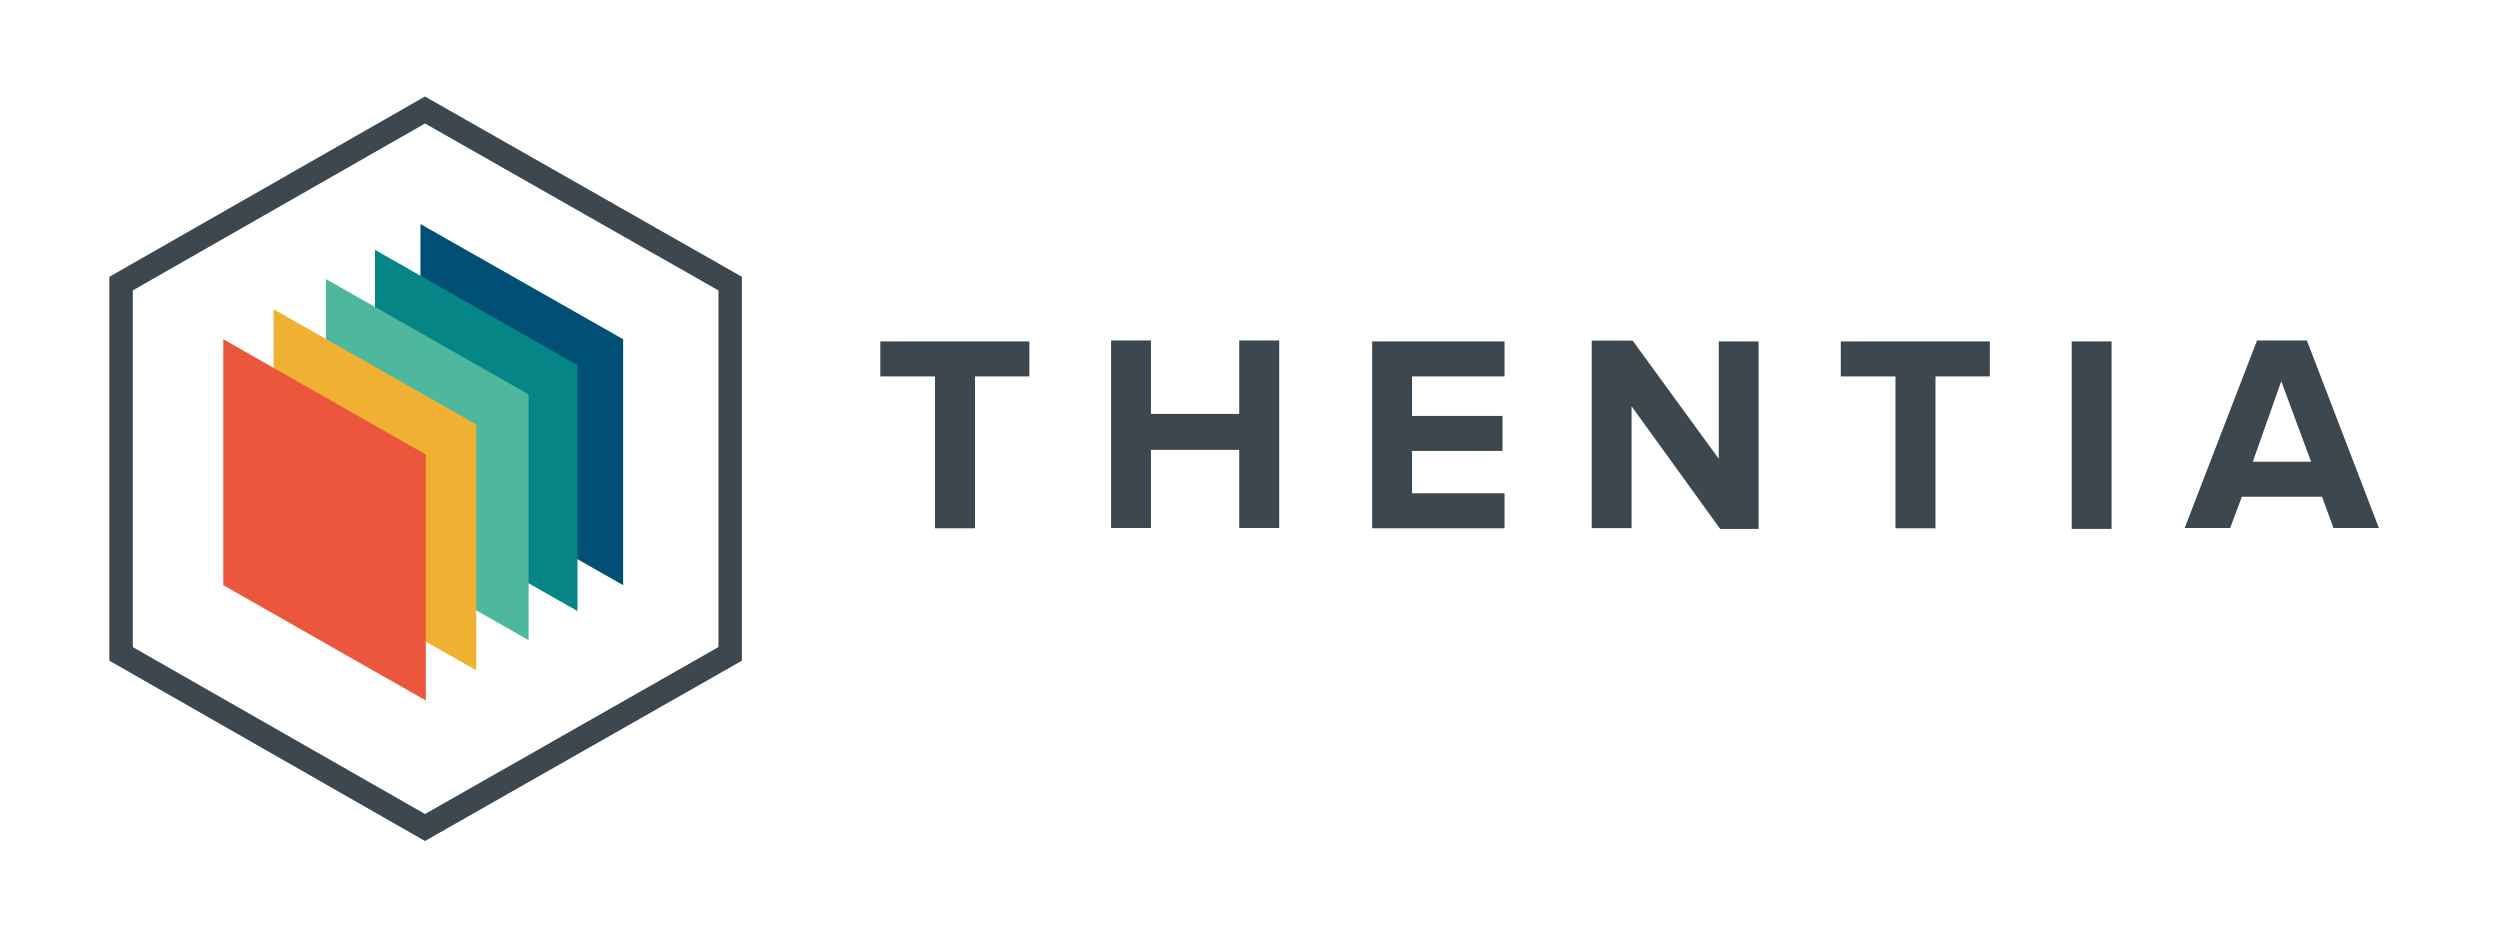 <svg id="Layer_1" data-name="Layer 1" xmlns="http://www.w3.org/2000/svg" viewBox="0 0 160 60"><defs><style>.cls-1{fill:none;stroke:#3d474f;stroke-miterlimit:10;stroke-width:1.5px;}.cls-2{fill:#3d474f;}.cls-3{fill:#004f75;}.cls-4{fill:#058586;}.cls-5{fill:#4db89e;}.cls-6{fill:#f0b032;}.cls-7{fill:#eb563c;}</style></defs><title>thentia_logo_web</title><polygon class="cls-1" points="27.2 52.96 7.75 41.85 7.75 18.15 27.2 7.04 46.73 18.15 46.73 41.85 27.2 52.96"/><path class="cls-2" d="M59.84,24.09h-3.5V21.85h9.54v2.24H62.4v9.72H59.84V24.09Z"/><path class="cls-2" d="M79.31,28.79H73.66v5H71.11v-12h2.55v4.7h5.65v-4.7h2.56v12H79.31v-5Z"/><path class="cls-2" d="M87.82,21.85h8.47v2.24H90.37v2.53h5.79v2.24H90.37v2.71h5.92v2.24H87.82v-12Z"/><path class="cls-2" d="M104.42,26v7.8h-2.55v-12h2.62L110,29.36V21.85h2.55v12h-2.46Z"/><path class="cls-2" d="M121.31,24.09h-3.5V21.85h9.54v2.24h-3.48v9.72h-2.56V24.09Z"/><path class="cls-2" d="M132.59,21.85h2.55v12h-2.55v-12Z"/><path class="cls-2" d="M148.61,31.79h-5.13l-0.75,2h-2.91l4.63-12h3.19l4.61,12h-2.91Zm-4.43-2.24h3.73L146,24.4Z"/><polygon class="cls-3" points="39.88 37.45 26.91 30.07 26.91 14.34 39.88 21.71 39.88 37.45"/><polygon class="cls-4" points="36.96 39.11 24 31.73 24 15.99 36.96 23.37 36.96 39.11"/><polygon class="cls-5" points="33.83 40.97 20.86 33.59 20.86 17.86 33.83 25.24 33.83 40.97"/><polygon class="cls-6" points="30.48 42.9 17.51 35.52 17.51 19.79 30.48 27.16 30.48 42.9"/><polygon class="cls-7" points="27.25 44.83 14.29 37.45 14.29 21.71 27.25 29.09 27.25 44.83"/></svg>